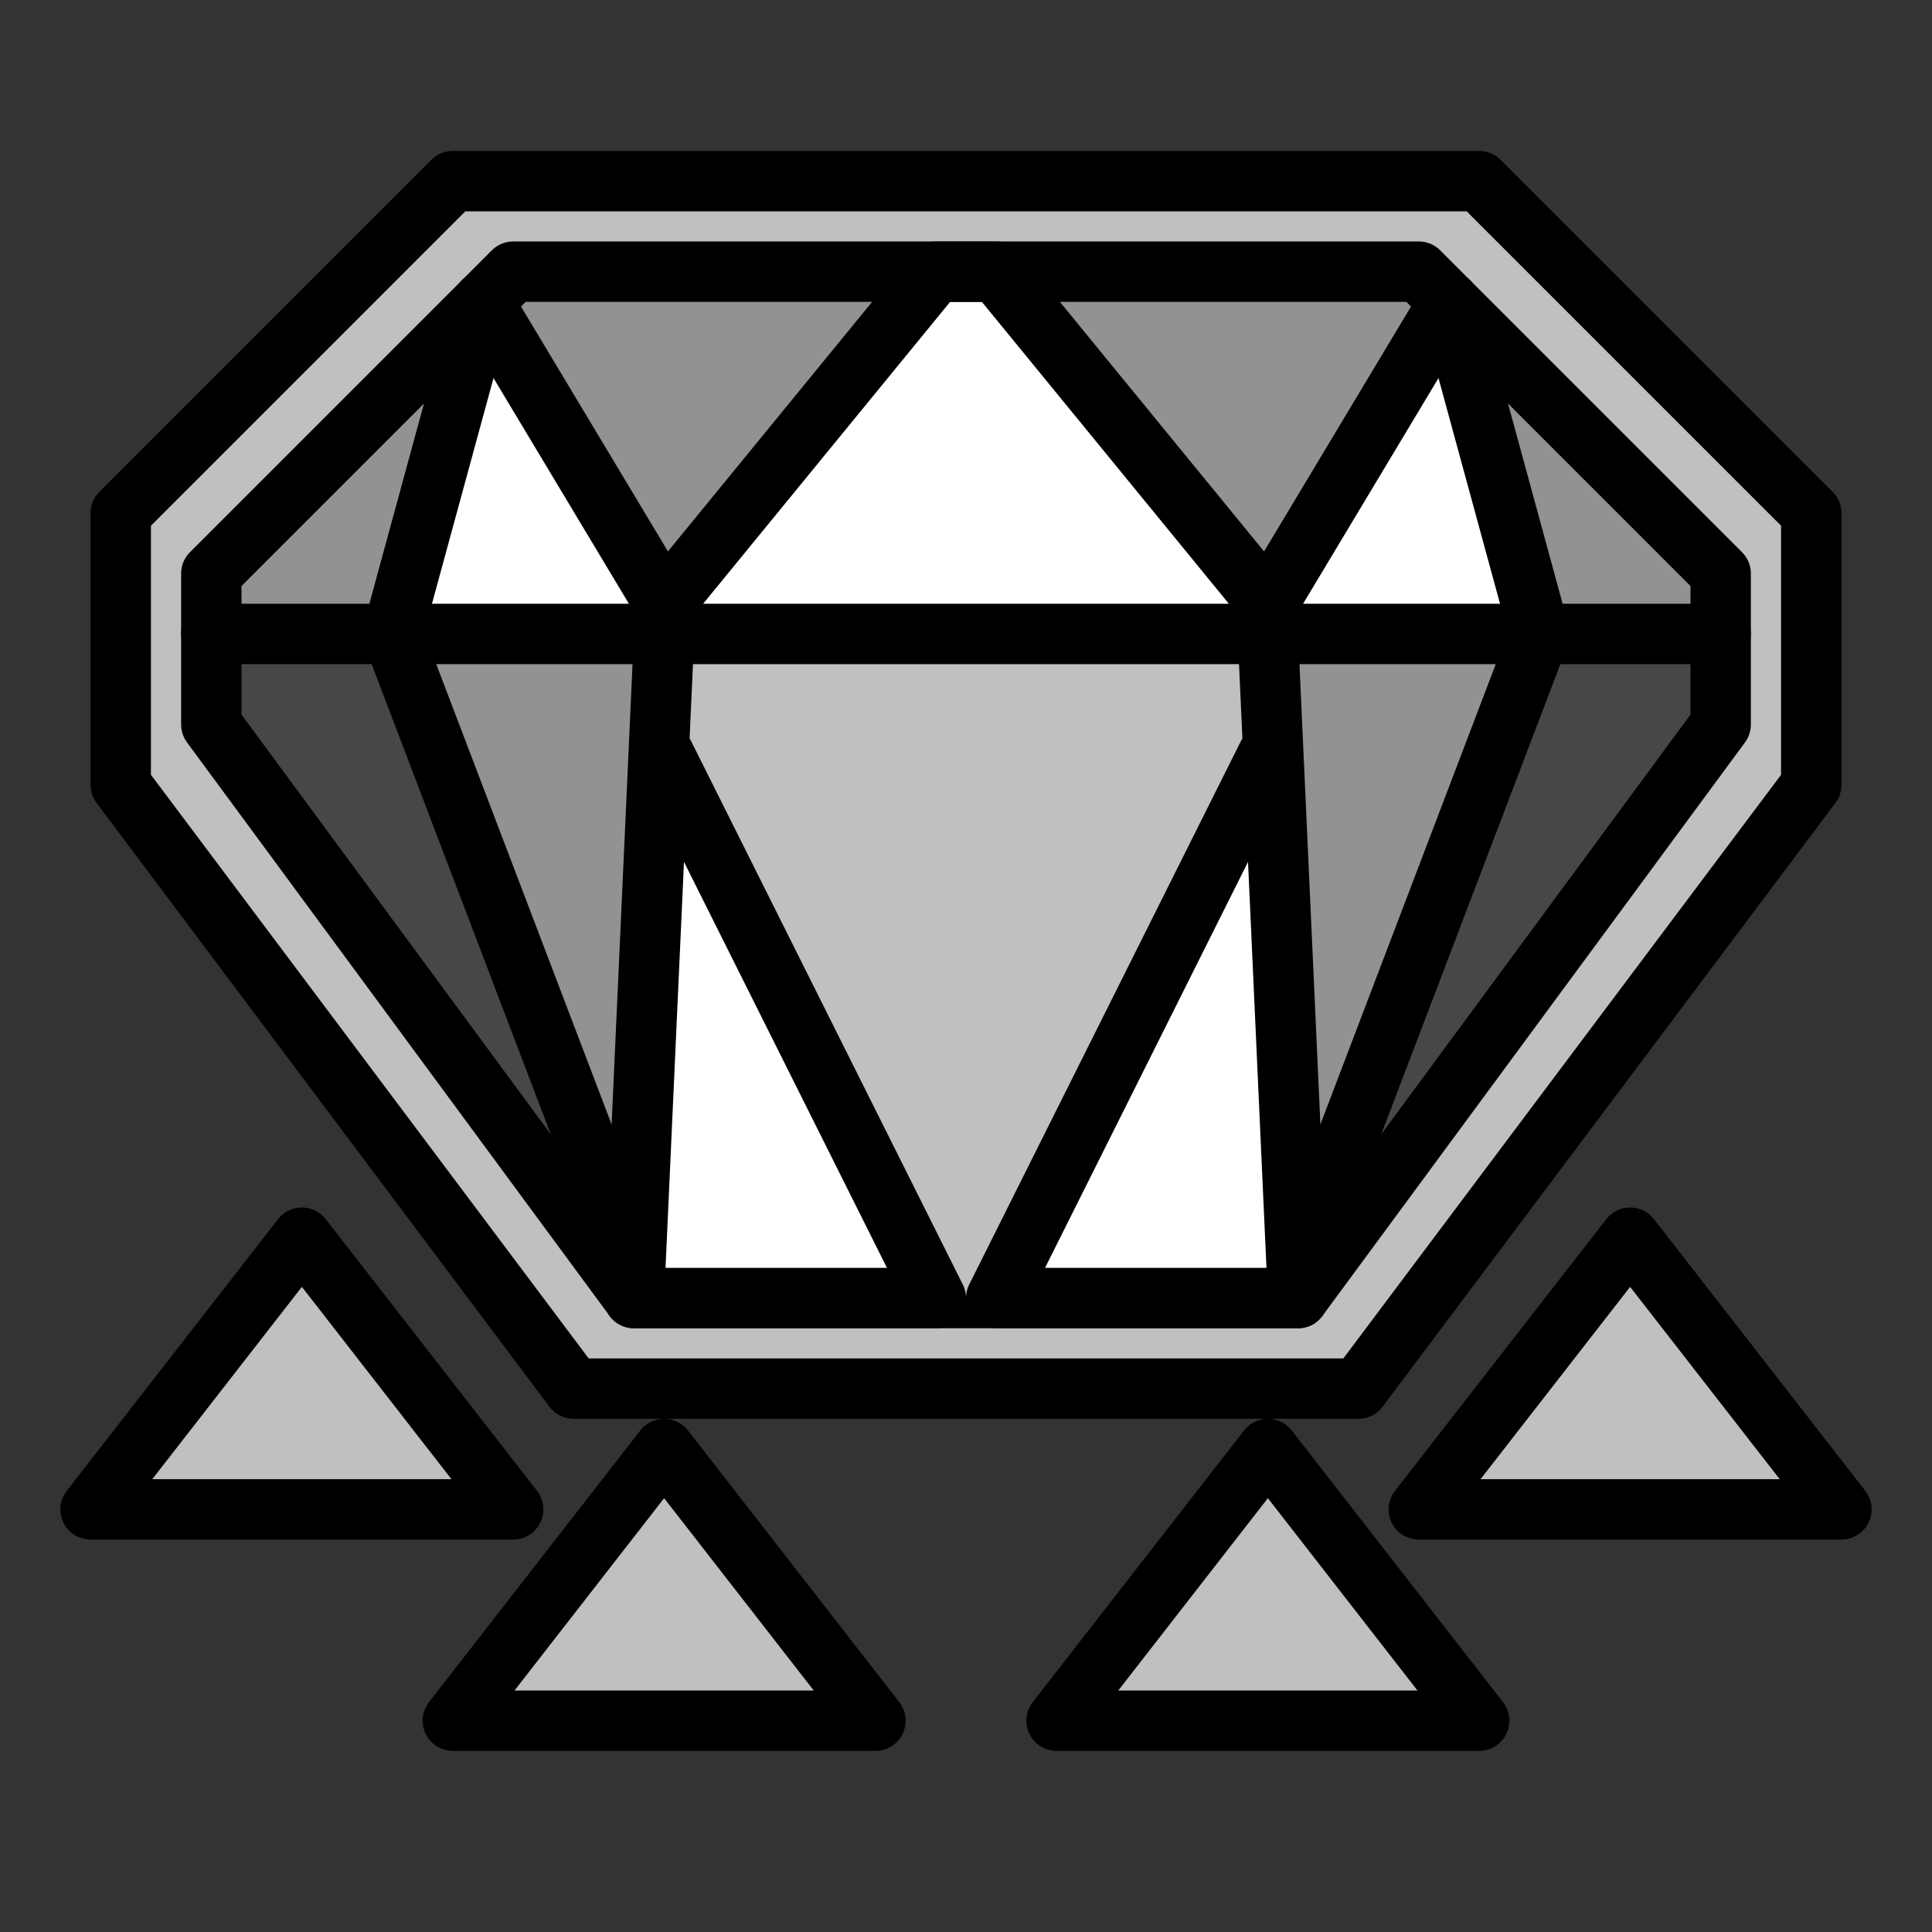 <?xml version="1.0" encoding="UTF-8" standalone="no"?>
<!-- Created with Inkscape (http://www.inkscape.org/) -->

<svg
   xmlns:dc="http://purl.org/dc/elements/1.1/"
   xmlns:cc="http://creativecommons.org/ns#"
   xmlns:rdf="http://www.w3.org/1999/02/22-rdf-syntax-ns#"
   xmlns:svg="http://www.w3.org/2000/svg"
   xmlns="http://www.w3.org/2000/svg"
   xmlns:sodipodi="http://sodipodi.sourceforge.net/DTD/sodipodi-0.dtd"
   xmlns:inkscape="http://www.inkscape.org/namespaces/inkscape"
   width="64"
   height="64"
   viewBox="0 0 64 64"
   id="svg6395"
   version="1.1"
   inkscape:version="0.91 r13725"
   sodipodi:docname="MH-Gem Slot 4 Icon.svg"
   inkscape:export-filename="C:\Users\gabie\Pictures\Custom Icons\Wiki Icons\Mantle Icon.png"
   inkscape:export-xdpi="523.63519"
   inkscape:export-ydpi="523.63519">
  <rect x="0" y="0" width="64" height="64" fill="#333333" stroke="none"/>
  <defs
     id="defs6397" />
  <sodipodi:namedview
     id="base"
     pagecolor="#ffffff"
     bordercolor="#666666"
     borderopacity="1.0"
     inkscape:pageopacity="0.0"
     inkscape:pageshadow="2"
     inkscape:zoom="7.919596"
     inkscape:cx="30.3842"
     inkscape:cy="47.066427"
     inkscape:document-units="px"
     inkscape:current-layer="layer4"
     showgrid="true"
     units="px"
     inkscape:object-nodes="true"
     inkscape:window-width="1304"
     inkscape:window-height="745"
     inkscape:window-x="-8"
     inkscape:window-y="-8"
     inkscape:window-maximized="1"
     showguides="true"
     inkscape:guide-bbox="true"
     inkscape:snap-smooth-nodes="true">
    <inkscape:grid
       type="xygrid"
       id="grid6979" />
    <sodipodi:guide
       position="24,3"
       orientation="1,0"
       id="guide4164" />
  </sodipodi:namedview>
  <g
     inkscape:groupmode="layer"
     id="layer4"
     inkscape:label="Layer 4">
    <path
       style="display:inline;fill:#c0c0c0;fill-opacity:1;fill-rule:evenodd;stroke:#000000;stroke-width:2;stroke-linecap:round;stroke-linejoin:round;stroke-miterlimit:4;stroke-dasharray:none;stroke-opacity:1"
       d="M 10,41 17,50 3,50 Z"
       id="path5391-9-4-2-1"
       inkscape:connector-curvature="0"
       sodipodi:nodetypes="cccc" />
    <path
       style="display:inline;fill:#c0c0c0;fill-opacity:1;fill-rule:evenodd;stroke:#000000;stroke-width:2;stroke-linecap:round;stroke-linejoin:round;stroke-miterlimit:4;stroke-dasharray:none;stroke-opacity:1"
       d="m 54,41 7,9 -14,0 z"
       id="path5391-9-4-9-2-5"
       inkscape:connector-curvature="0"
       sodipodi:nodetypes="cccc" />
    <path
       style="display:inline;fill:#c0c0c0;fill-opacity:1;fill-rule:evenodd;stroke:#000000;stroke-width:2;stroke-linecap:round;stroke-linejoin:round;stroke-miterlimit:4;stroke-dasharray:none;stroke-opacity:1"
       d="m 22,48 7,9 -14,0 z"
       id="path5391-9-4-2-1-9"
       inkscape:connector-curvature="0"
       sodipodi:nodetypes="cccc" />
    <path
       style="display:inline;fill:#c0c0c0;fill-opacity:1;fill-rule:evenodd;stroke:#000000;stroke-width:2;stroke-linecap:round;stroke-linejoin:round;stroke-miterlimit:4;stroke-dasharray:none;stroke-opacity:1"
       d="m 42,48 7,9 -14,0 z"
       id="path5391-9-4-9-2-5-7"
       inkscape:connector-curvature="0"
       sodipodi:nodetypes="cccc" />
    <path
       style="display:inline;fill:#c0c0c0;fill-opacity:1;fill-rule:evenodd;stroke:#000000;stroke-width:2;stroke-linecap:round;stroke-linejoin:round;stroke-miterlimit:4;stroke-dasharray:none;stroke-opacity:1"
       d="m 15,6 -11,11 0,9 L 19,46 32,46 45,46 60,26 60,17 49,6 32,6 15,6 Z"
       id="path5307-7"
       inkscape:connector-curvature="0" />
    <path
       style="display:inline;fill:#929292;fill-opacity:1;fill-rule:evenodd;stroke:none;stroke-width:1px;stroke-linecap:butt;stroke-linejoin:miter;stroke-opacity:1"
       d="m 57,19 0,5 -14,19 -22,0 -14,-19 0,-5 L 17,9 47,9 Z"
       id="path5544-0"
       inkscape:connector-curvature="0" />
    <path
       style="display:inline;fill:#929292;fill-opacity:1;fill-rule:evenodd;stroke:none;stroke-width:1px;stroke-linecap:butt;stroke-linejoin:miter;stroke-opacity:1"
       d="m 51,21 -2,-10 8,8 0,2 z"
       id="path5927"
       inkscape:connector-curvature="0" />
    <path
       style="display:inline;fill:#474747;fill-opacity:1;fill-rule:evenodd;stroke:none;stroke-width:1px;stroke-linecap:butt;stroke-linejoin:miter;stroke-opacity:1"
       d="m 13,21 7,19 -13,-16 0,-3 L 57,21 57,24 44,41 51,22 49,21 Z"
       id="path5925"
       inkscape:connector-curvature="0" />
    <path
       style="display:inline;fill:#929292;fill-opacity:1;fill-rule:evenodd;stroke:none;stroke-width:1px;stroke-linecap:butt;stroke-linejoin:miter;stroke-opacity:1"
       d="m 16,11 -3,10 -6,0 0,-2 z"
       id="path5923"
       inkscape:connector-curvature="0" />
    <path
       style="display:inline;fill:#ffffff;fill-rule:evenodd;stroke:none;stroke-width:1px;stroke-linecap:butt;stroke-linejoin:miter;stroke-opacity:1"
       d="M 7,21 13,21 l 3,-11 6,9 0,1 9,-11 2,0 9,11 6,-10 3,11 6,0 z"
       id="path5540-7"
       inkscape:connector-curvature="0"
       sodipodi:nodetypes="cccccccccccc" />
    <path
       style="display:inline;fill:none;fill-opacity:1;fill-rule:evenodd;stroke:#000000;stroke-width:2;stroke-linecap:round;stroke-linejoin:round;stroke-miterlimit:4;stroke-dasharray:none;stroke-opacity:1"
       d="m 17,8.999 -10,10 0,5.001 L 21,43 32,42.999 43,43 57,24 l 0,-5.001 -10,-10 -15,0 z"
       id="path5325-5-5"
       inkscape:connector-curvature="0"
       sodipodi:nodetypes="ccccccccccc" />
    <path
       style="display:inline;fill:#ffffff;fill-rule:evenodd;stroke:none;stroke-width:1px;stroke-linecap:butt;stroke-linejoin:miter;stroke-opacity:1"
       d="m 22,25 9,18 2,0 9,-18 1,18 -22,0 z"
       id="path5538-0"
       inkscape:connector-curvature="0" />
    <path
       style="display:inline;fill:#c0c0c0;fill-opacity:1;fill-rule:evenodd;stroke:none;stroke-width:1px;stroke-linecap:butt;stroke-linejoin:miter;stroke-opacity:1"
       d="m 22,21 0,5 9,17 2,0 9,-17 0,-5 z"
       id="path5542-4"
       inkscape:connector-curvature="0"
       sodipodi:nodetypes="ccccccc" />
    <path
       inkscape:connector-curvature="0"
       id="path5481-9-7"
       style="display:inline;fill:none;fill-rule:evenodd;stroke:#000000;stroke-width:2;stroke-linecap:round;stroke-linejoin:round;stroke-miterlimit:4;stroke-dasharray:none;stroke-opacity:1"
       d="m 42,21 1,22 -10,0 9,-18 M 48,10 42,20 33,9 32,9 M 7,21 57,21 m -35,0 -1,22 10,0 -9,-18 m -6,-15 6,10 9,-11 1,0" />
    <path
       style="display:inline;fill:none;fill-rule:evenodd;stroke:#000000;stroke-width:2;stroke-linecap:round;stroke-linejoin:round;stroke-miterlimit:4;stroke-dasharray:none;stroke-opacity:1"
       d="m 48,10 3,11 -8,21"
       id="path5874"
       inkscape:connector-curvature="0" />
    <path
       style="display:inline;fill:none;fill-rule:evenodd;stroke:#000000;stroke-width:2;stroke-linecap:round;stroke-linejoin:round;stroke-miterlimit:4;stroke-dasharray:none;stroke-opacity:1"
       d="m 16,10 -3,11 8,21"
       id="path5874-4"
       inkscape:connector-curvature="0" />
  </g>
</svg>
